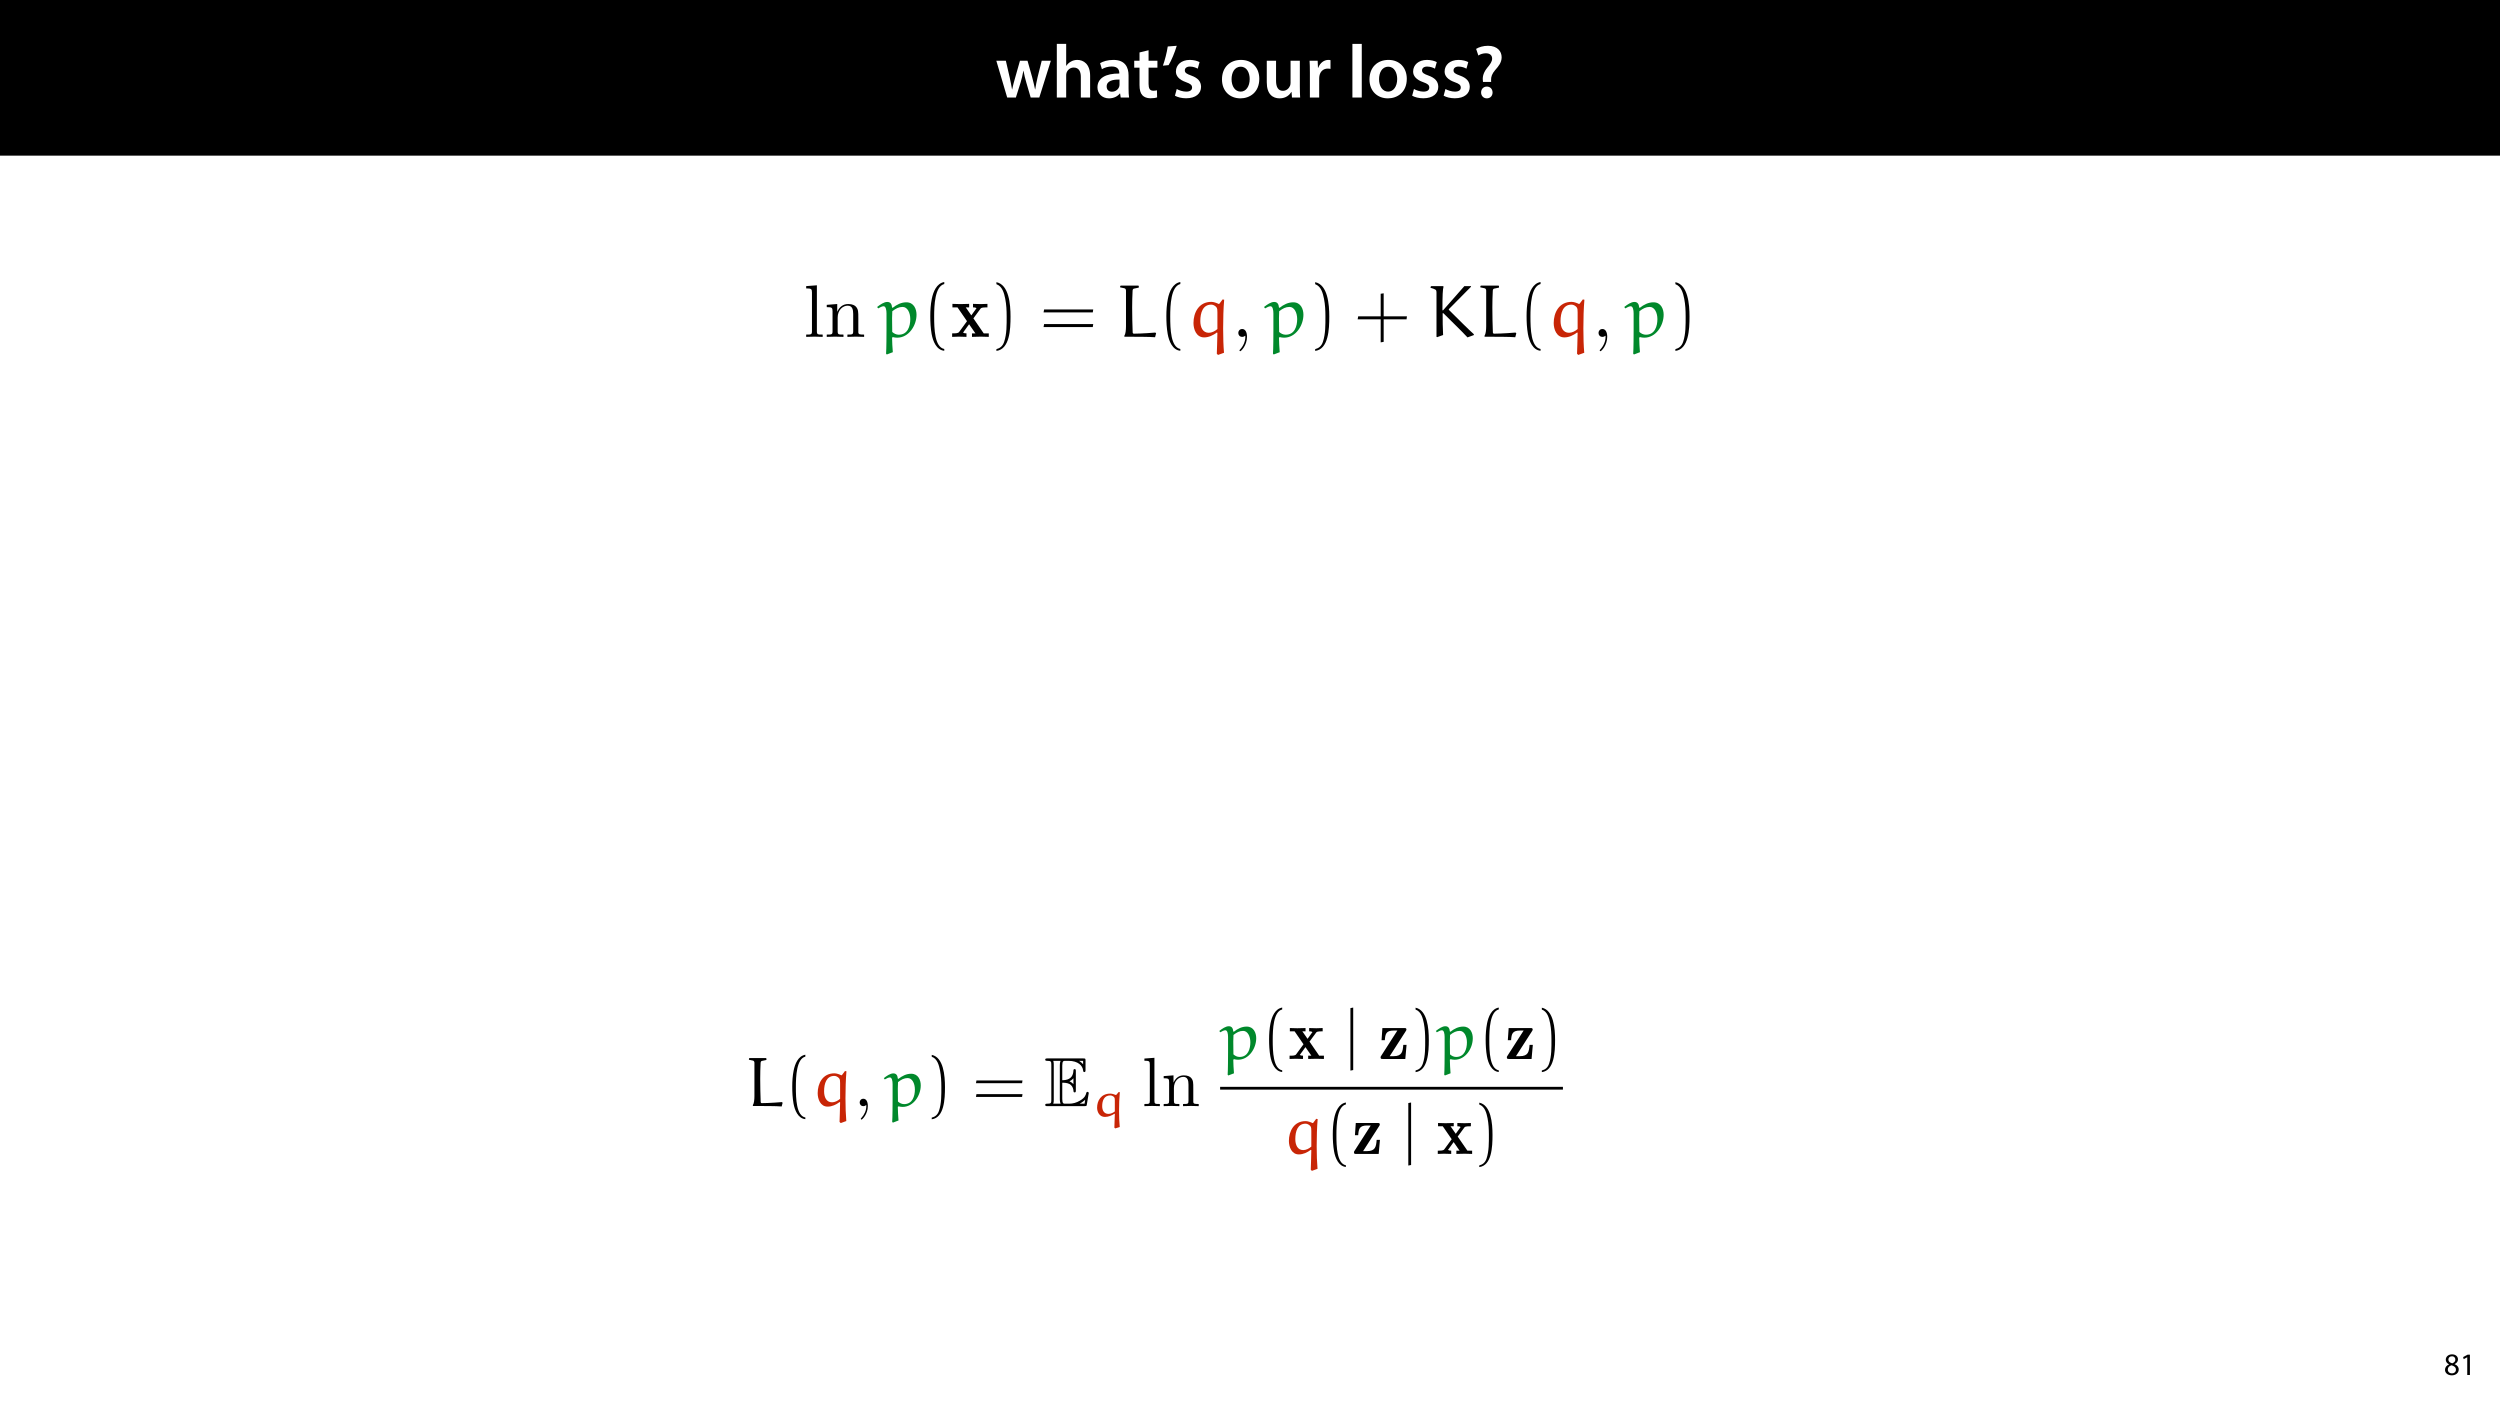 <?xml version="1.0" encoding="UTF-8"?>
<svg xmlns="http://www.w3.org/2000/svg" xmlns:xlink="http://www.w3.org/1999/xlink" width="1920" height="1080" viewBox="0 0 1920 1080">
<defs>
<g>
<g id="glyph-0-0">
<path d="M 0.812 -28.25 L 9.156 0 L 15.828 0 L 19.438 -11.484 C 20.234 -14.266 21 -17.047 21.578 -20.531 L 21.688 -20.531 C 22.328 -17.109 22.969 -14.438 23.844 -11.484 L 27.203 0 L 33.812 0 L 42.688 -28.25 L 35.672 -28.25 L 32.531 -15.719 C 31.781 -12.406 31.141 -9.344 30.688 -6.266 L 30.562 -6.266 C 29.922 -9.344 29.172 -12.406 28.297 -15.719 L 24.766 -28.25 L 18.969 -28.25 L 15.312 -15.375 C 14.5 -12.469 13.578 -9.344 12.984 -6.266 L 12.875 -6.266 C 12.359 -9.344 11.719 -12.406 11.078 -15.422 L 8.125 -28.25 Z M 0.812 -28.25 "/>
</g>
<g id="glyph-0-1">
<path d="M 3.828 0 L 11.016 0 L 11.016 -16.875 C 11.016 -17.688 11.078 -18.438 11.312 -19.031 C 12.062 -21.172 14.031 -23.031 16.812 -23.031 C 20.766 -23.031 22.266 -19.953 22.266 -15.828 L 22.266 0 L 29.406 0 L 29.406 -16.641 C 29.406 -25.688 24.359 -28.891 19.547 -28.891 C 17.75 -28.891 16.062 -28.422 14.672 -27.609 C 13.172 -26.797 12 -25.688 11.141 -24.359 L 11.016 -24.359 L 11.016 -41.188 L 3.828 -41.188 Z M 3.828 0 "/>
</g>
<g id="glyph-0-2">
<path d="M 26.156 0 C 25.875 -1.734 25.75 -4.234 25.75 -6.781 L 25.75 -17 C 25.75 -23.141 23.141 -28.891 14.094 -28.891 C 9.625 -28.891 5.969 -27.672 3.891 -26.391 L 5.281 -21.75 C 7.188 -22.969 10.094 -23.844 12.875 -23.844 C 17.859 -23.844 18.625 -20.766 18.625 -18.906 L 18.625 -18.438 C 8.172 -18.5 1.859 -14.906 1.859 -7.766 C 1.859 -3.484 5.047 0.641 10.734 0.641 C 14.391 0.641 17.344 -0.922 19.078 -3.125 L 19.25 -3.125 L 19.719 0 Z M 18.797 -9.922 C 18.797 -9.453 18.734 -8.875 18.562 -8.359 C 17.922 -6.328 15.828 -4.469 12.984 -4.469 C 10.734 -4.469 8.938 -5.734 8.938 -8.531 C 8.938 -12.812 13.75 -13.922 18.797 -13.797 Z M 18.797 -9.922 "/>
</g>
<g id="glyph-0-3">
<path d="M 5.047 -34.625 L 5.047 -28.25 L 0.984 -28.25 L 0.984 -22.906 L 5.047 -22.906 L 5.047 -9.625 C 5.047 -5.922 5.734 -3.359 7.25 -1.734 C 8.578 -0.297 10.781 0.578 13.391 0.578 C 15.656 0.578 17.516 0.297 18.562 -0.109 L 18.438 -5.562 C 17.812 -5.391 16.875 -5.219 15.656 -5.219 C 12.938 -5.219 12 -7.016 12 -10.438 L 12 -22.906 L 18.797 -22.906 L 18.797 -28.25 L 12 -28.25 L 12 -36.312 Z M 5.047 -34.625 "/>
</g>
<g id="glyph-0-4">
<path d="M 5.453 -39.203 C 4.75 -34.516 3.25 -28.703 1.734 -24.469 L 6.094 -24.875 C 8.297 -28.484 10.781 -34.453 12.359 -39.734 Z M 5.453 -39.203 "/>
</g>
<g id="glyph-0-5">
<path d="M 2.094 -1.391 C 4.172 -0.234 7.25 0.578 10.672 0.578 C 18.156 0.578 22.156 -3.125 22.156 -8.234 C 22.094 -12.406 19.719 -15.016 14.609 -16.875 C 11.016 -18.156 9.688 -19.031 9.688 -20.828 C 9.688 -22.562 11.078 -23.781 13.625 -23.781 C 16.125 -23.781 18.391 -22.859 19.609 -22.156 L 21 -27.203 C 19.375 -28.078 16.641 -28.891 13.516 -28.891 C 6.953 -28.891 2.844 -25 2.844 -20.016 C 2.781 -16.703 5.109 -13.688 10.609 -11.781 C 14.094 -10.562 15.25 -9.562 15.25 -7.656 C 15.25 -5.797 13.859 -4.531 10.734 -4.531 C 8.172 -4.531 5.109 -5.562 3.484 -6.547 Z M 2.094 -1.391 "/>
</g>
<g id="glyph-0-6">
</g>
<g id="glyph-0-7">
<path d="M 16.641 -28.891 C 8.125 -28.891 2.031 -23.203 2.031 -13.922 C 2.031 -4.875 8.172 0.641 16.188 0.641 C 23.375 0.641 30.688 -4 30.688 -14.391 C 30.688 -22.969 25.062 -28.891 16.641 -28.891 Z M 16.469 -23.656 C 21.344 -23.656 23.312 -18.625 23.312 -14.203 C 23.312 -8.531 20.469 -4.531 16.406 -4.531 C 12.062 -4.531 9.391 -8.641 9.391 -14.094 C 9.391 -18.797 11.422 -23.656 16.469 -23.656 Z M 16.469 -23.656 "/>
</g>
<g id="glyph-0-8">
<path d="M 29.109 -28.25 L 21.984 -28.25 L 21.984 -11.188 C 21.984 -10.375 21.812 -9.625 21.578 -8.984 C 20.828 -7.188 18.969 -5.156 16.125 -5.156 C 12.359 -5.156 10.844 -8.172 10.844 -12.875 L 10.844 -28.25 L 3.719 -28.25 L 3.719 -11.656 C 3.719 -2.438 8.406 0.641 13.578 0.641 C 18.625 0.641 21.406 -2.266 22.625 -4.297 L 22.734 -4.297 L 23.078 0 L 29.344 0 C 29.234 -2.312 29.109 -5.109 29.109 -8.469 Z M 29.109 -28.25 "/>
</g>
<g id="glyph-0-9">
<path d="M 3.828 0 L 10.969 0 L 10.969 -14.609 C 10.969 -15.422 11.078 -16.188 11.188 -16.812 C 11.828 -20.016 14.156 -22.219 17.578 -22.219 C 18.438 -22.219 19.078 -22.094 19.656 -21.984 L 19.656 -28.703 C 19.078 -28.828 18.672 -28.891 17.984 -28.891 C 14.969 -28.891 11.656 -26.859 10.266 -22.859 L 10.031 -22.859 L 9.797 -28.25 L 3.594 -28.25 C 3.766 -25.688 3.828 -22.969 3.828 -19.141 Z M 3.828 0 "/>
</g>
<g id="glyph-0-10">
<path d="M 3.828 0 L 11.016 0 L 11.016 -41.188 L 3.828 -41.188 Z M 3.828 0 "/>
</g>
<g id="glyph-0-11">
<path d="M 14.391 -11.953 L 14.328 -13.172 C 14.203 -15.953 15.141 -18.328 17.406 -21 C 19.891 -23.844 22.453 -26.734 22.453 -30.906 C 22.453 -35.547 19.141 -39.734 11.953 -39.734 C 8.297 -39.734 4.938 -38.688 2.844 -37.359 L 4.578 -32.25 C 6.031 -33.344 8.359 -33.984 10.375 -33.984 C 13.625 -33.938 15.141 -32.312 15.141 -29.875 C 15.141 -27.609 13.688 -25.578 11.484 -22.969 C 8.766 -19.656 7.719 -16.469 8 -13.453 L 8.125 -11.953 Z M 11.078 0.641 C 13.75 0.641 15.484 -1.328 15.484 -3.891 C 15.422 -6.547 13.688 -8.406 11.078 -8.406 C 8.531 -8.406 6.672 -6.547 6.672 -3.891 C 6.672 -1.328 8.469 0.641 11.078 0.641 Z M 11.078 0.641 "/>
</g>
<g id="glyph-1-0">
<path d="M 6.125 0.266 C 9.094 0.266 11.422 -1.562 11.422 -4.266 C 11.422 -6.172 10.219 -7.531 8.281 -8.297 L 8.281 -8.375 C 10.203 -9.281 10.844 -10.703 10.844 -12.031 C 10.844 -13.969 9.344 -15.859 6.312 -15.859 C 3.578 -15.859 1.484 -14.188 1.484 -11.719 C 1.484 -10.375 2.234 -9.031 3.953 -8.203 L 3.984 -8.141 C 2.062 -7.312 0.891 -5.922 0.891 -3.953 C 0.891 -1.688 2.859 0.266 6.125 0.266 Z M 6.172 -1.266 C 4.172 -1.266 2.969 -2.656 3.047 -4.25 C 3.047 -5.734 4.031 -6.938 5.859 -7.469 C 7.969 -6.859 9.281 -5.953 9.281 -4.062 C 9.281 -2.453 8.062 -1.266 6.172 -1.266 Z M 6.188 -14.359 C 8.094 -14.359 8.828 -13.062 8.828 -11.812 C 8.828 -10.391 7.797 -9.438 6.453 -8.969 C 4.656 -9.453 3.484 -10.297 3.484 -11.859 C 3.484 -13.203 4.438 -14.359 6.188 -14.359 Z M 6.188 -14.359 "/>
</g>
<g id="glyph-1-1">
<path d="M 5.656 0 L 7.703 0 L 7.703 -15.594 L 5.906 -15.594 L 2.5 -13.781 L 2.906 -12.172 L 5.609 -13.625 L 5.656 -13.625 Z M 5.656 0 "/>
</g>
<g id="glyph-2-0">
<path d="M 10.109 -39.609 L 1.891 -38.984 L 1.891 -37.219 C 5.875 -37.219 6.328 -36.812 6.328 -34.016 L 6.328 -4.344 C 6.328 -1.766 5.703 -1.766 1.891 -1.766 L 1.891 0 C 3.766 -0.062 6.797 -0.172 8.219 -0.172 C 9.641 -0.172 12.438 -0.062 14.562 0 L 14.562 -1.766 C 10.734 -1.766 10.109 -1.766 10.109 -4.344 Z M 10.109 -39.609 "/>
</g>
<g id="glyph-2-1">
<path d="M 6.281 -19.641 L 6.281 -4.344 C 6.281 -1.766 5.656 -1.766 1.828 -1.766 L 1.828 0 C 3.828 -0.062 6.734 -0.172 8.281 -0.172 C 9.766 -0.172 12.734 -0.062 14.672 0 L 14.672 -1.766 C 10.844 -1.766 10.219 -1.766 10.219 -4.344 L 10.219 -14.844 C 10.219 -20.781 14.266 -23.969 17.922 -23.969 C 21.516 -23.969 22.141 -20.891 22.141 -17.641 L 22.141 -4.344 C 22.141 -1.766 21.516 -1.766 17.688 -1.766 L 17.688 0 C 19.688 -0.062 22.609 -0.172 24.141 -0.172 C 25.625 -0.172 28.594 -0.062 30.531 0 L 30.531 -1.766 C 27.562 -1.766 26.141 -1.766 26.078 -3.484 L 26.078 -14.391 C 26.078 -19.297 26.078 -21.062 24.312 -23.109 C 23.516 -24.094 21.625 -25.234 18.328 -25.234 C 14.156 -25.234 11.469 -22.781 9.875 -19.234 L 9.875 -25.234 L 1.828 -24.594 L 1.828 -22.828 C 5.828 -22.828 6.281 -22.438 6.281 -19.641 Z M 6.281 -19.641 "/>
</g>
<g id="glyph-2-2">
<path d="M 11.594 -0.062 C 11.594 -3.703 10.219 -6.047 7.938 -6.047 C 5.938 -6.047 4.906 -4.516 4.906 -3.031 C 4.906 -1.547 5.875 0 7.938 0 C 8.844 0 9.531 -0.344 10.109 -0.797 L 10.219 -0.906 C 10.281 -0.906 10.328 -0.859 10.328 -0.062 C 10.328 3.594 8.734 7.078 6.219 9.766 C 5.875 10.109 5.828 10.156 5.828 10.391 C 5.828 10.781 6.109 11.016 6.391 11.016 C 7.078 11.016 11.594 6.5 11.594 -0.062 Z M 11.594 -0.062 "/>
</g>
<g id="glyph-3-0">
<path d="M 11.359 11.766 C 11.016 8.797 10.844 3.25 10.781 0.625 L 11.359 0.172 C 12.438 0.453 13.578 0.625 14.719 0.625 C 23.578 0.625 29.562 -8.625 29.562 -17.016 C 29.562 -21.297 27.562 -26.547 21.75 -26.547 C 17.812 -26.547 14.328 -24.766 11.25 -22.312 L 10.781 -22.547 C 10.562 -25.062 9.641 -26.828 7.078 -26.828 C 4.562 -26.828 1.594 -24.766 -0.688 -22.953 L 0.109 -21.859 C 1.484 -22.656 3.078 -23.516 4.281 -23.516 C 6 -23.516 6.5 -20.547 6.5 -17.984 L 6.5 -5.359 C 6.5 -2.109 6.453 9.594 6.172 12.906 L 6.734 13.531 Z M 10.906 -3.766 C 10.906 -3.828 10.781 -9.703 10.781 -14.391 C 10.781 -15.016 10.953 -19.344 10.953 -19.688 C 13.641 -21.797 15.984 -23 18.891 -23 C 22.547 -23 24.766 -18.609 24.766 -13.641 C 24.766 -8.219 22.828 -1.656 15.922 -1.656 C 14.047 -1.656 12.266 -2.516 10.906 -3.766 Z M 10.906 -3.766 "/>
</g>
<g id="glyph-3-1">
<path d="M 30.484 -2.734 L 29.906 -3.312 C 29.562 -3.25 19.172 -2.453 13.234 -2.453 C 12.953 -2.453 12.562 -2.859 12.5 -3.203 C 12.266 -9.359 12.094 -15.984 12.094 -22.438 C 12.094 -27 12.219 -31.453 12.438 -35.609 C 12.5 -36.25 12.781 -36.922 13.469 -37.047 C 14.672 -37.328 17.125 -37.844 17.188 -37.844 L 17.188 -39.047 L 16.844 -39.391 L 3.312 -39.391 L 2.906 -38.984 L 2.859 -38.016 C 2.906 -38.016 5.016 -37.562 6.172 -37.328 C 7.016 -37.156 7.359 -36.25 7.359 -35.453 L 7.359 -8.156 C 7.359 -5.188 7.016 -2.172 6.109 -0.906 L 6.109 -0.109 C 13.984 -0.109 25.453 -0.109 29.688 0.281 Z M 30.484 -2.734 "/>
</g>
<g id="glyph-3-2">
<path d="M 23.922 13.875 L 28.531 12.219 C 28.078 7.141 27.859 0.516 27.859 -6.453 C 27.859 -13.984 28.078 -21.922 28.656 -28.531 L 27.453 -28.766 L 24.938 -25.406 L 24.422 -25.281 C 22.828 -26.078 20.547 -26.891 18.781 -26.891 C 9.125 -26.891 5.078 -18.547 5.078 -10.609 C 5.078 -5.828 7.25 0.406 13.234 0.406 C 16.844 0.406 20.156 -1.203 23.062 -3.375 L 23.453 -3.078 C 23.281 2.391 23.172 10.609 23 12.953 Z M 23.453 -6 C 21.578 -4.344 19.062 -3.141 16.844 -3.141 C 12.156 -3.141 10.328 -7.422 10.328 -12.156 C 10.328 -18.547 12.266 -24.766 18.719 -24.766 C 20.203 -24.766 21.516 -23.969 22.547 -22.953 C 23.453 -22.031 23.453 -20.312 23.453 -18.891 Z M 23.453 -6 "/>
</g>
<g id="glyph-3-3">
<path d="M 12.609 -18.203 C 18.781 -11.984 25.172 -6 31.172 0.406 L 36.016 -1.375 L 36.078 -2 C 32.594 -5.078 23.172 -14.438 17.062 -20.547 C 16.844 -20.781 16.781 -20.891 16.781 -21.062 C 16.781 -21.234 17.062 -21.516 17.234 -21.688 L 33.844 -38.469 L 33.906 -38.984 L 28.766 -38.984 L 12.391 -20.375 L 11.922 -20.438 C 11.922 -31.969 12.156 -36.703 12.781 -38.578 L 12.391 -38.984 L 3.375 -38.984 L 2.906 -38.578 L 2.797 -37.609 C 3.141 -37.609 6.562 -36.703 7.078 -35.734 C 7.312 -35.156 7.359 -34.531 7.359 -33.969 L 7.359 -0.062 L 7.812 0.234 L 12.438 -1.422 C 12.094 -6.969 12.094 -12.562 12.094 -18.156 Z M 12.609 -18.203 "/>
</g>
<g id="glyph-4-0">
<path d="M 17.188 9.297 C 9.812 7.875 9.422 -6 9.422 -15.641 C 9.422 -24.266 9.938 -38.75 17.188 -40.578 L 17.188 -42.125 C 11.25 -41.094 8.672 -34.594 7.594 -29.109 C 6.734 -24.828 6.453 -20.375 6.453 -15.984 C 6.453 -11.359 6.672 -6.734 7.484 -2.172 C 8.453 3.25 11.188 10.156 17.188 10.672 Z M 17.188 9.297 "/>
</g>
<g id="glyph-4-1">
<path d="M 4.906 -40.469 C 9.531 -38.812 10.844 -33.453 11.703 -29.172 C 12.562 -24.766 12.781 -20.203 12.781 -15.75 C 12.781 -9.25 12.906 -2.281 10.844 3.828 C 9.703 7.25 7.531 8.734 4.906 9.422 L 4.906 10.781 C 15.125 9.469 15.75 -5.766 15.75 -15.531 C 15.75 -25.062 14.562 -40.016 4.906 -42.016 Z M 4.906 -40.469 "/>
</g>
<g id="glyph-4-2">
<path d="M 40.875 -18.781 L 41.203 -21.062 L 3.484 -21.062 L 3.078 -18.781 Z M 40.875 -7.531 L 41.203 -9.812 L 3.484 -9.812 L 3.078 -7.531 Z M 40.875 -7.531 "/>
</g>
<g id="glyph-4-3">
<path d="M 22.609 -15.75 L 22.609 -33.453 L 20.312 -33.109 L 20.312 -15.75 L 3.031 -15.75 L 2.625 -13.469 L 20.312 -13.469 L 20.312 4.219 L 22.609 3.828 L 22.609 -13.469 L 40.188 -13.469 L 40.469 -15.75 Z M 22.609 -15.75 "/>
</g>
<g id="glyph-5-0">
<path d="M 17.359 -14.219 L 22.719 -21.516 C 23.281 -22.266 23.578 -22.656 28.141 -22.656 L 28.141 -25.344 C 26.312 -25.234 23.969 -25.172 22.953 -25.172 C 21.516 -25.172 18.672 -25.281 17.062 -25.344 L 17.062 -22.656 C 18.203 -22.656 18.828 -22.609 19.75 -22.031 L 15.75 -16.5 L 11.469 -22.656 L 14.094 -22.656 L 14.094 -25.344 C 12.438 -25.281 9.594 -25.172 7.359 -25.172 C 5.188 -25.172 3.312 -25.234 1.25 -25.344 L 1.25 -22.656 L 5.141 -22.656 L 12.438 -12.047 L 6.391 -3.766 C 5.594 -2.688 3.703 -2.688 1.031 -2.688 L 1.031 0 C 2.734 -0.109 5.531 -0.172 6.219 -0.172 C 7.594 -0.172 10.844 -0.062 12.047 0 L 12.047 -2.688 C 10.391 -2.734 10.156 -2.859 9.422 -3.312 L 14.047 -9.703 L 18.891 -2.688 L 16.266 -2.688 L 16.266 0 C 17.984 -0.062 21.578 -0.172 23.062 -0.172 C 24.719 -0.172 27.219 -0.062 29.172 0 L 29.172 -2.688 L 25.281 -2.688 Z M 17.359 -14.219 "/>
</g>
<g id="glyph-6-0">
<path d="M 28.562 -2.562 L 28.031 -3.109 C 27.719 -3.047 17.969 -2.297 12.406 -2.297 C 12.141 -2.297 11.766 -2.672 11.719 -3 C 11.5 -8.781 11.344 -14.984 11.344 -21.031 C 11.344 -25.312 11.453 -29.484 11.656 -33.391 C 11.719 -33.969 11.984 -34.609 12.625 -34.719 C 13.75 -34.984 16.047 -35.469 16.109 -35.469 L 16.109 -36.594 L 15.781 -36.922 L 3.109 -36.922 L 2.734 -36.547 L 2.672 -35.625 C 2.734 -35.625 4.703 -35.203 5.781 -34.984 C 6.578 -34.828 6.906 -33.969 6.906 -33.219 L 6.906 -7.656 C 6.906 -4.875 6.578 -2.031 5.719 -0.859 L 5.719 -0.109 C 13.109 -0.109 23.859 -0.109 27.812 0.266 Z M 28.562 -2.562 "/>
</g>
<g id="glyph-6-1">
<path d="M 22.422 13 L 26.75 11.453 C 26.328 6.688 26.109 0.484 26.109 -6.047 C 26.109 -13.109 26.328 -20.547 26.859 -26.75 L 25.734 -26.969 L 23.375 -23.812 L 22.891 -23.703 C 21.406 -24.453 19.266 -25.203 17.594 -25.203 C 8.562 -25.203 4.766 -17.391 4.766 -9.953 C 4.766 -5.453 6.797 0.375 12.406 0.375 C 15.781 0.375 18.891 -1.125 21.609 -3.156 L 21.984 -2.891 C 21.828 2.25 21.719 9.953 21.562 12.141 Z M 21.984 -5.625 C 20.219 -4.062 17.875 -2.938 15.781 -2.938 C 11.391 -2.938 9.688 -6.953 9.688 -11.391 C 9.688 -17.391 11.5 -23.219 17.547 -23.219 C 18.938 -23.219 20.172 -22.469 21.125 -21.5 C 21.984 -20.656 21.984 -19.047 21.984 -17.703 Z M 21.984 -5.625 "/>
</g>
<g id="glyph-6-2">
<path d="M 10.641 11.016 C 10.328 8.234 10.172 3.047 10.109 0.594 L 10.641 0.156 C 11.656 0.422 12.734 0.594 13.797 0.594 C 22.094 0.594 27.719 -8.078 27.719 -15.938 C 27.719 -19.953 25.844 -24.875 20.391 -24.875 C 16.688 -24.875 13.422 -23.219 10.547 -20.922 L 10.109 -21.125 C 9.891 -23.484 9.047 -25.141 6.641 -25.141 C 4.281 -25.141 1.5 -23.219 -0.641 -21.5 L 0.109 -20.484 C 1.391 -21.234 2.891 -22.047 4.016 -22.047 C 5.625 -22.047 6.094 -19.266 6.094 -16.859 L 6.094 -5.031 C 6.094 -1.984 6.047 8.984 5.781 12.094 L 6.312 12.672 Z M 10.219 -3.531 C 10.219 -3.578 10.109 -9.094 10.109 -13.484 C 10.109 -14.078 10.266 -18.141 10.266 -18.453 C 12.781 -20.438 14.984 -21.562 17.703 -21.562 C 21.125 -21.562 23.219 -17.438 23.219 -12.781 C 23.219 -7.703 21.406 -1.547 14.922 -1.547 C 13.156 -1.547 11.5 -2.359 10.219 -3.531 Z M 10.219 -3.531 "/>
</g>
<g id="glyph-7-0">
<path d="M 16.109 8.719 C 9.203 7.391 8.828 -5.625 8.828 -14.656 C 8.828 -22.734 9.312 -36.328 16.109 -38.031 L 16.109 -39.484 C 10.547 -38.516 8.125 -32.422 7.109 -27.281 C 6.312 -23.266 6.047 -19.094 6.047 -14.984 C 6.047 -10.641 6.266 -6.312 7.016 -2.031 C 7.922 3.047 10.484 9.516 16.109 10 Z M 16.109 8.719 "/>
</g>
<g id="glyph-7-1">
<path d="M 4.594 -37.938 C 8.938 -36.375 10.172 -31.344 10.969 -27.344 C 11.766 -23.219 11.984 -18.938 11.984 -14.766 C 11.984 -8.672 12.094 -2.141 10.172 3.578 C 9.094 6.797 7.062 8.188 4.594 8.828 L 4.594 10.109 C 14.172 8.875 14.766 -5.406 14.766 -14.547 C 14.766 -23.484 13.641 -37.5 4.594 -39.375 Z M 4.594 -37.938 "/>
</g>
<g id="glyph-7-2">
<path d="M 38.312 -17.594 L 38.625 -19.734 L 3.266 -19.734 L 2.891 -17.594 Z M 38.312 -7.062 L 38.625 -9.203 L 3.266 -9.203 L 2.891 -7.062 Z M 38.312 -7.062 "/>
</g>
<g id="glyph-8-0">
<path d="M 10.859 -0.047 C 10.859 -3.484 9.578 -5.672 7.438 -5.672 C 5.562 -5.672 4.594 -4.219 4.594 -2.828 C 4.594 -1.438 5.516 0 7.438 0 C 8.297 0 8.938 -0.328 9.469 -0.75 L 9.578 -0.859 C 9.625 -0.859 9.688 -0.797 9.688 -0.047 C 9.688 3.375 8.188 6.641 5.828 9.156 C 5.516 9.469 5.453 9.516 5.453 9.734 C 5.453 10.109 5.719 10.328 5.984 10.328 C 6.641 10.328 10.859 6.094 10.859 -0.047 Z M 10.859 -0.047 "/>
</g>
<g id="glyph-8-1">
<path d="M 9.469 -37.125 L 1.766 -36.547 L 1.766 -34.875 C 5.516 -34.875 5.938 -34.5 5.938 -31.891 L 5.938 -4.062 C 5.938 -1.656 5.344 -1.656 1.766 -1.656 L 1.766 0 C 3.531 -0.047 6.359 -0.156 7.703 -0.156 C 9.047 -0.156 11.656 -0.047 13.641 0 L 13.641 -1.656 C 10.062 -1.656 9.469 -1.656 9.469 -4.062 Z M 9.469 -37.125 "/>
</g>
<g id="glyph-8-2">
<path d="M 5.891 -18.406 L 5.891 -4.062 C 5.891 -1.656 5.297 -1.656 1.719 -1.656 L 1.719 0 C 3.578 -0.047 6.312 -0.156 7.75 -0.156 C 9.156 -0.156 11.938 -0.047 13.75 0 L 13.75 -1.656 C 10.172 -1.656 9.578 -1.656 9.578 -4.062 L 9.578 -13.906 C 9.578 -19.469 13.375 -22.469 16.797 -22.469 C 20.172 -22.469 20.766 -19.578 20.766 -16.531 L 20.766 -4.062 C 20.766 -1.656 20.172 -1.656 16.578 -1.656 L 16.578 0 C 18.453 -0.047 21.188 -0.156 22.625 -0.156 C 24.016 -0.156 26.797 -0.047 28.625 0 L 28.625 -1.656 C 25.844 -1.656 24.5 -1.656 24.453 -3.266 L 24.453 -13.484 C 24.453 -18.078 24.453 -19.734 22.797 -21.672 C 22.047 -22.578 20.281 -23.641 17.172 -23.641 C 13.266 -23.641 10.75 -21.344 9.25 -18.031 L 9.25 -23.641 L 1.719 -23.062 L 1.719 -21.406 C 5.453 -21.406 5.891 -21.031 5.891 -18.406 Z M 5.891 -18.406 "/>
</g>
<g id="glyph-9-0">
<path d="M 13.859 -17.969 C 15.188 -17.969 17.766 -17.969 19.641 -16.859 C 22.203 -15.188 22.422 -12.312 22.422 -11.984 C 22.469 -11.234 22.469 -10.547 23.375 -10.547 C 24.281 -10.547 24.281 -11.281 24.281 -12.25 L 24.281 -26.75 C 24.281 -27.609 24.281 -28.469 23.375 -28.469 C 22.469 -28.469 22.422 -27.656 22.422 -27.234 C 22.094 -20.328 16.641 -19.953 13.859 -19.906 L 13.859 -31.188 C 13.859 -34.781 14.875 -34.781 16.156 -34.781 L 18.719 -34.781 C 25.953 -34.781 29.531 -31.078 29.859 -27.391 C 29.906 -26.969 29.953 -26.156 30.812 -26.156 C 31.719 -26.156 31.719 -27.016 31.719 -27.922 L 31.719 -34.875 C 31.719 -36.547 31.625 -36.641 29.953 -36.641 L 2.562 -36.641 C 1.609 -36.641 0.75 -36.641 0.75 -35.688 C 0.75 -34.781 1.766 -34.781 2.188 -34.781 C 5.25 -34.781 5.453 -34.344 5.453 -31.719 L 5.453 -4.922 C 5.453 -2.406 5.297 -1.875 2.469 -1.875 C 1.656 -1.875 0.75 -1.875 0.75 -0.969 C 0.75 0 1.609 0 2.562 0 L 30.922 0 C 31.938 0 32.469 0 32.641 -0.75 C 32.688 -0.797 34.188 -9.734 34.188 -10 C 34.188 -10.594 33.703 -10.969 33.281 -10.969 C 32.531 -10.969 32.312 -10.266 32.312 -10.219 C 32 -8.828 31.453 -6.578 27.547 -4.281 C 24.766 -2.625 22.047 -1.875 19.094 -1.875 L 16.156 -1.875 C 14.875 -1.875 13.859 -1.875 13.859 -5.453 Z M 29.859 -34.781 L 29.859 -32.203 C 28.938 -33.219 27.922 -34.078 26.797 -34.781 Z M 19.422 -19.094 C 20.281 -19.469 21.453 -20.281 22.422 -21.406 L 22.422 -16.906 C 21.125 -18.344 19.469 -19.047 19.422 -19.047 Z M 7.328 -31.828 C 7.328 -32.469 7.328 -33.812 6.906 -34.781 L 12.578 -34.781 C 11.984 -33.547 11.984 -31.781 11.984 -31.297 L 11.984 -5.344 C 11.984 -3.422 12.359 -2.359 12.578 -1.875 L 6.906 -1.875 C 7.328 -2.828 7.328 -4.172 7.328 -4.812 Z M 27.234 -1.875 L 27.234 -1.922 C 28.938 -2.781 30.391 -3.906 31.453 -4.875 C 31.406 -4.656 31.031 -2.297 30.969 -1.875 Z M 27.234 -1.875 "/>
</g>
<g id="glyph-10-0">
<path d="M 18.875 9.094 L 22.328 8.016 C 21.984 4.688 21.797 0.297 21.797 -4.266 C 21.797 -9.219 21.984 -14.375 22.391 -18.734 L 21.531 -18.875 L 19.656 -16.672 L 19.281 -16.594 C 18.094 -17.109 16.406 -17.641 15.094 -17.641 C 7.859 -17.641 4.938 -12.094 4.938 -6.812 C 4.938 -3.703 6.625 0.266 10.969 0.266 C 13.641 0.266 16.109 -0.781 18.234 -2.203 L 18.547 -2.016 C 18.422 1.578 18.312 6.969 18.203 8.5 Z M 18.547 -3.938 C 17.156 -2.844 15.281 -2.062 13.641 -2.062 C 10.156 -2.062 8.844 -4.906 8.844 -7.984 C 8.844 -12.25 10.297 -16.25 15.062 -16.25 C 16.141 -16.25 17.109 -15.734 17.859 -15.062 C 18.547 -14.453 18.547 -13.328 18.547 -12.391 Z M 18.547 -3.938 "/>
</g>
<g id="glyph-11-0">
<path d="M 16.266 -13.328 L 21.297 -20.172 C 21.828 -20.859 22.094 -21.234 26.375 -21.234 L 26.375 -23.75 C 24.656 -23.641 22.469 -23.594 21.5 -23.594 C 20.172 -23.594 17.5 -23.703 16 -23.75 L 16 -21.234 C 17.062 -21.234 17.656 -21.188 18.516 -20.656 L 14.766 -15.469 L 10.75 -21.234 L 13.219 -21.234 L 13.219 -23.75 C 11.656 -23.703 8.984 -23.594 6.906 -23.594 C 4.875 -23.594 3.109 -23.641 1.172 -23.75 L 1.172 -21.234 L 4.812 -21.234 L 11.656 -11.281 L 5.984 -3.531 C 5.25 -2.516 3.484 -2.516 0.969 -2.516 L 0.969 0 C 2.562 -0.109 5.188 -0.156 5.828 -0.156 C 7.109 -0.156 10.172 -0.047 11.281 0 L 11.281 -2.516 C 9.734 -2.562 9.516 -2.672 8.828 -3.109 L 13.156 -9.094 L 17.703 -2.516 L 15.25 -2.516 L 15.25 0 C 16.859 -0.047 20.219 -0.156 21.609 -0.156 C 23.172 -0.156 25.516 -0.047 27.344 0 L 27.344 -2.516 L 23.703 -2.516 Z M 16.266 -13.328 "/>
</g>
<g id="glyph-11-1">
<path d="M 20.922 -21.5 C 21.344 -22.156 21.344 -22.312 21.344 -22.625 C 21.344 -23.75 20.594 -23.75 19.641 -23.75 L 2.891 -23.75 L 2.25 -14.391 L 4.766 -14.391 C 5.078 -19.266 5.781 -21.828 11.562 -21.828 L 14.391 -21.828 L 1.922 -2.359 C 1.5 -1.766 1.5 -1.656 1.5 -1.172 C 1.5 0 2.188 0 3.203 0 L 20.484 0 L 21.453 -10.812 L 18.938 -10.812 C 18.516 -5.672 18.031 -2.141 11.453 -2.141 L 8.5 -2.141 Z M 20.922 -21.5 "/>
</g>
<g id="glyph-12-0">
<path d="M 6.734 8.5 L 6.734 -39.484 L 4.594 -39.062 L 4.594 8.938 Z M 6.734 8.5 "/>
</g>
</g>
<clipPath id="clip-0">
<path clip-rule="nonzero" d="M 989 859 L 1012 859 L 1012 899.238 L 989 899.238 Z M 989 859 "/>
</clipPath>
</defs>
<rect x="-192" y="-108" width="2304" height="1296" fill="rgb(100%, 100%, 100%)" fill-opacity="1"/>
<path fill-rule="nonzero" fill="rgb(0%, 0%, 0%)" fill-opacity="1" d="M 0 119.531 L 1920 119.531 L 1920 0 L 0 0 Z M 0 119.531 "/>
<g fill="rgb(100%, 100%, 100%)" fill-opacity="1">
<use xlink:href="#glyph-0-0" x="764.366" y="74.9"/>
<use xlink:href="#glyph-0-1" x="807.808" y="74.9"/>
<use xlink:href="#glyph-0-2" x="840.984" y="74.9"/>
</g>
<g fill="rgb(100%, 100%, 100%)" fill-opacity="1">
<use xlink:href="#glyph-0-3" x="870.1" y="74.9"/>
</g>
<g fill="rgb(100%, 100%, 100%)" fill-opacity="1">
<use xlink:href="#glyph-0-4" x="891.386" y="74.9"/>
</g>
<g fill="rgb(100%, 100%, 100%)" fill-opacity="1">
<use xlink:href="#glyph-0-5" x="900.26" y="74.9"/>
<use xlink:href="#glyph-0-6" x="924.446" y="74.9"/>
<use xlink:href="#glyph-0-7" x="936.452" y="74.9"/>
<use xlink:href="#glyph-0-8" x="969.164" y="74.9"/>
<use xlink:href="#glyph-0-9" x="1002.166" y="74.9"/>
<use xlink:href="#glyph-0-6" x="1022.814" y="74.9"/>
<use xlink:href="#glyph-0-10" x="1034.82" y="74.9"/>
<use xlink:href="#glyph-0-7" x="1049.726" y="74.9"/>
<use xlink:href="#glyph-0-5" x="1082.438" y="74.9"/>
<use xlink:href="#glyph-0-5" x="1106.624" y="74.9"/>
<use xlink:href="#glyph-0-11" x="1130.81" y="74.9"/>
</g>
<g fill="rgb(0%, 0%, 0%)" fill-opacity="1">
<use xlink:href="#glyph-1-0" x="1876.876" y="1056"/>
<use xlink:href="#glyph-1-1" x="1889.188" y="1056"/>
</g>
<g fill="rgb(0%, 0%, 0%)" fill-opacity="1">
<use xlink:href="#glyph-2-0" x="617.256" y="258.718"/>
<use xlink:href="#glyph-2-1" x="633.112" y="258.718"/>
</g>
<g fill="rgb(0%, 53.334%, 16.862%)" fill-opacity="1">
<use xlink:href="#glyph-3-0" x="674.331" y="258.718"/>
</g>
<g fill="rgb(0%, 0%, 0%)" fill-opacity="1">
<use xlink:href="#glyph-4-0" x="708.008" y="258.718"/>
</g>
<g fill="rgb(0%, 0%, 0%)" fill-opacity="1">
<use xlink:href="#glyph-5-0" x="730.214" y="258.718"/>
</g>
<g fill="rgb(0%, 0%, 0%)" fill-opacity="1">
<use xlink:href="#glyph-4-1" x="760.339" y="258.718"/>
<use xlink:href="#glyph-4-2" x="798.387" y="258.718"/>
</g>
<g fill="rgb(0%, 0%, 0%)" fill-opacity="1">
<use xlink:href="#glyph-3-1" x="857.404" y="258.718"/>
</g>
<g fill="rgb(0%, 0%, 0%)" fill-opacity="1">
<use xlink:href="#glyph-4-0" x="889.31" y="258.718"/>
</g>
<g fill="rgb(78.432%, 14.51%, 2.353%)" fill-opacity="1">
<use xlink:href="#glyph-3-2" x="911.511" y="258.718"/>
</g>
<g fill="rgb(0%, 0%, 0%)" fill-opacity="1">
<use xlink:href="#glyph-2-2" x="946.099" y="258.718"/>
</g>
<g fill="rgb(0%, 53.334%, 16.862%)" fill-opacity="1">
<use xlink:href="#glyph-3-0" x="971.468" y="258.718"/>
</g>
<g fill="rgb(0%, 0%, 0%)" fill-opacity="1">
<use xlink:href="#glyph-4-1" x="1005.145" y="258.718"/>
<use xlink:href="#glyph-4-3" x="1040.054" y="258.718"/>
</g>
<g fill="rgb(0%, 0%, 0%)" fill-opacity="1">
<use xlink:href="#glyph-3-3" x="1095.868" y="258.718"/>
<use xlink:href="#glyph-3-1" x="1134.036" y="258.718"/>
</g>
<g fill="rgb(0%, 0%, 0%)" fill-opacity="1">
<use xlink:href="#glyph-4-0" x="1165.96" y="258.718"/>
</g>
<g fill="rgb(78.432%, 14.51%, 2.353%)" fill-opacity="1">
<use xlink:href="#glyph-3-2" x="1188.167" y="258.718"/>
</g>
<g fill="rgb(0%, 0%, 0%)" fill-opacity="1">
<use xlink:href="#glyph-2-2" x="1222.754" y="258.718"/>
</g>
<g fill="rgb(0%, 53.334%, 16.862%)" fill-opacity="1">
<use xlink:href="#glyph-3-0" x="1248.123" y="258.718"/>
</g>
<g fill="rgb(0%, 0%, 0%)" fill-opacity="1">
<use xlink:href="#glyph-4-1" x="1281.8" y="258.718"/>
</g>
<g fill="rgb(0%, 0%, 0%)" fill-opacity="1">
<use xlink:href="#glyph-6-0" x="572.495" y="849.512"/>
</g>
<g fill="rgb(0%, 0%, 0%)" fill-opacity="1">
<use xlink:href="#glyph-7-0" x="602.402" y="849.512"/>
</g>
<g fill="rgb(78.432%, 14.51%, 2.353%)" fill-opacity="1">
<use xlink:href="#glyph-6-1" x="623.213" y="849.512"/>
</g>
<g fill="rgb(0%, 0%, 0%)" fill-opacity="1">
<use xlink:href="#glyph-8-0" x="655.639" y="849.512"/>
</g>
<g fill="rgb(0%, 53.334%, 16.862%)" fill-opacity="1">
<use xlink:href="#glyph-6-2" x="679.419" y="849.512"/>
</g>
<g fill="rgb(0%, 0%, 0%)" fill-opacity="1">
<use xlink:href="#glyph-7-1" x="710.98" y="849.512"/>
<use xlink:href="#glyph-7-2" x="746.645" y="849.512"/>
</g>
<g fill="rgb(0%, 0%, 0%)" fill-opacity="1">
<use xlink:href="#glyph-9-0" x="801.965" y="849.512"/>
</g>
<g fill="rgb(78.432%, 14.51%, 2.353%)" fill-opacity="1">
<use xlink:href="#glyph-10-0" x="837.635" y="857.535"/>
</g>
<g fill="rgb(0%, 0%, 0%)" fill-opacity="1">
<use xlink:href="#glyph-8-1" x="877.128" y="849.512"/>
<use xlink:href="#glyph-8-2" x="891.991" y="849.512"/>
</g>
<g fill="rgb(0%, 53.334%, 16.862%)" fill-opacity="1">
<use xlink:href="#glyph-6-2" x="937.051" y="813.289"/>
</g>
<g fill="rgb(0%, 0%, 0%)" fill-opacity="1">
<use xlink:href="#glyph-7-0" x="968.618" y="813.289"/>
</g>
<g fill="rgb(0%, 0%, 0%)" fill-opacity="1">
<use xlink:href="#glyph-11-0" x="989.433" y="813.289"/>
</g>
<g fill="rgb(0%, 0%, 0%)" fill-opacity="1">
<use xlink:href="#glyph-12-0" x="1032.53" y="813.289"/>
</g>
<g fill="rgb(0%, 0%, 0%)" fill-opacity="1">
<use xlink:href="#glyph-11-1" x="1058.786" y="813.289"/>
</g>
<g fill="rgb(0%, 0%, 0%)" fill-opacity="1">
<use xlink:href="#glyph-7-1" x="1082.566" y="813.289"/>
</g>
<g fill="rgb(0%, 53.334%, 16.862%)" fill-opacity="1">
<use xlink:href="#glyph-6-2" x="1103.381" y="813.289"/>
</g>
<g fill="rgb(0%, 0%, 0%)" fill-opacity="1">
<use xlink:href="#glyph-7-0" x="1134.948" y="813.289"/>
</g>
<g fill="rgb(0%, 0%, 0%)" fill-opacity="1">
<use xlink:href="#glyph-11-1" x="1155.758" y="813.289"/>
</g>
<g fill="rgb(0%, 0%, 0%)" fill-opacity="1">
<use xlink:href="#glyph-7-1" x="1179.538" y="813.289"/>
</g>
<path fill="none" stroke-width="0.398" stroke-linecap="butt" stroke-linejoin="miter" stroke="rgb(0%, 0%, 0%)" stroke-opacity="1" stroke-miterlimit="10" d="M 0 0 L 49.028 0 " transform="matrix(5.37, 0, 0, -5.37, 937.051, 835.76)"/>
<g clip-path="url(#clip-0)">
<g fill="rgb(78.432%, 14.51%, 2.353%)" fill-opacity="1">
<use xlink:href="#glyph-6-1" x="985.11" y="886.213"/>
</g>
</g>
<g fill="rgb(0%, 0%, 0%)" fill-opacity="1">
<use xlink:href="#glyph-7-0" x="1017.536" y="886.213"/>
</g>
<g fill="rgb(0%, 0%, 0%)" fill-opacity="1">
<use xlink:href="#glyph-11-1" x="1038.346" y="886.213"/>
</g>
<g fill="rgb(0%, 0%, 0%)" fill-opacity="1">
<use xlink:href="#glyph-12-0" x="1076.986" y="886.213"/>
</g>
<g fill="rgb(0%, 0%, 0%)" fill-opacity="1">
<use xlink:href="#glyph-11-0" x="1103.247" y="886.213"/>
</g>
<g fill="rgb(0%, 0%, 0%)" fill-opacity="1">
<use xlink:href="#glyph-7-1" x="1131.484" y="886.213"/>
</g>
</svg>
